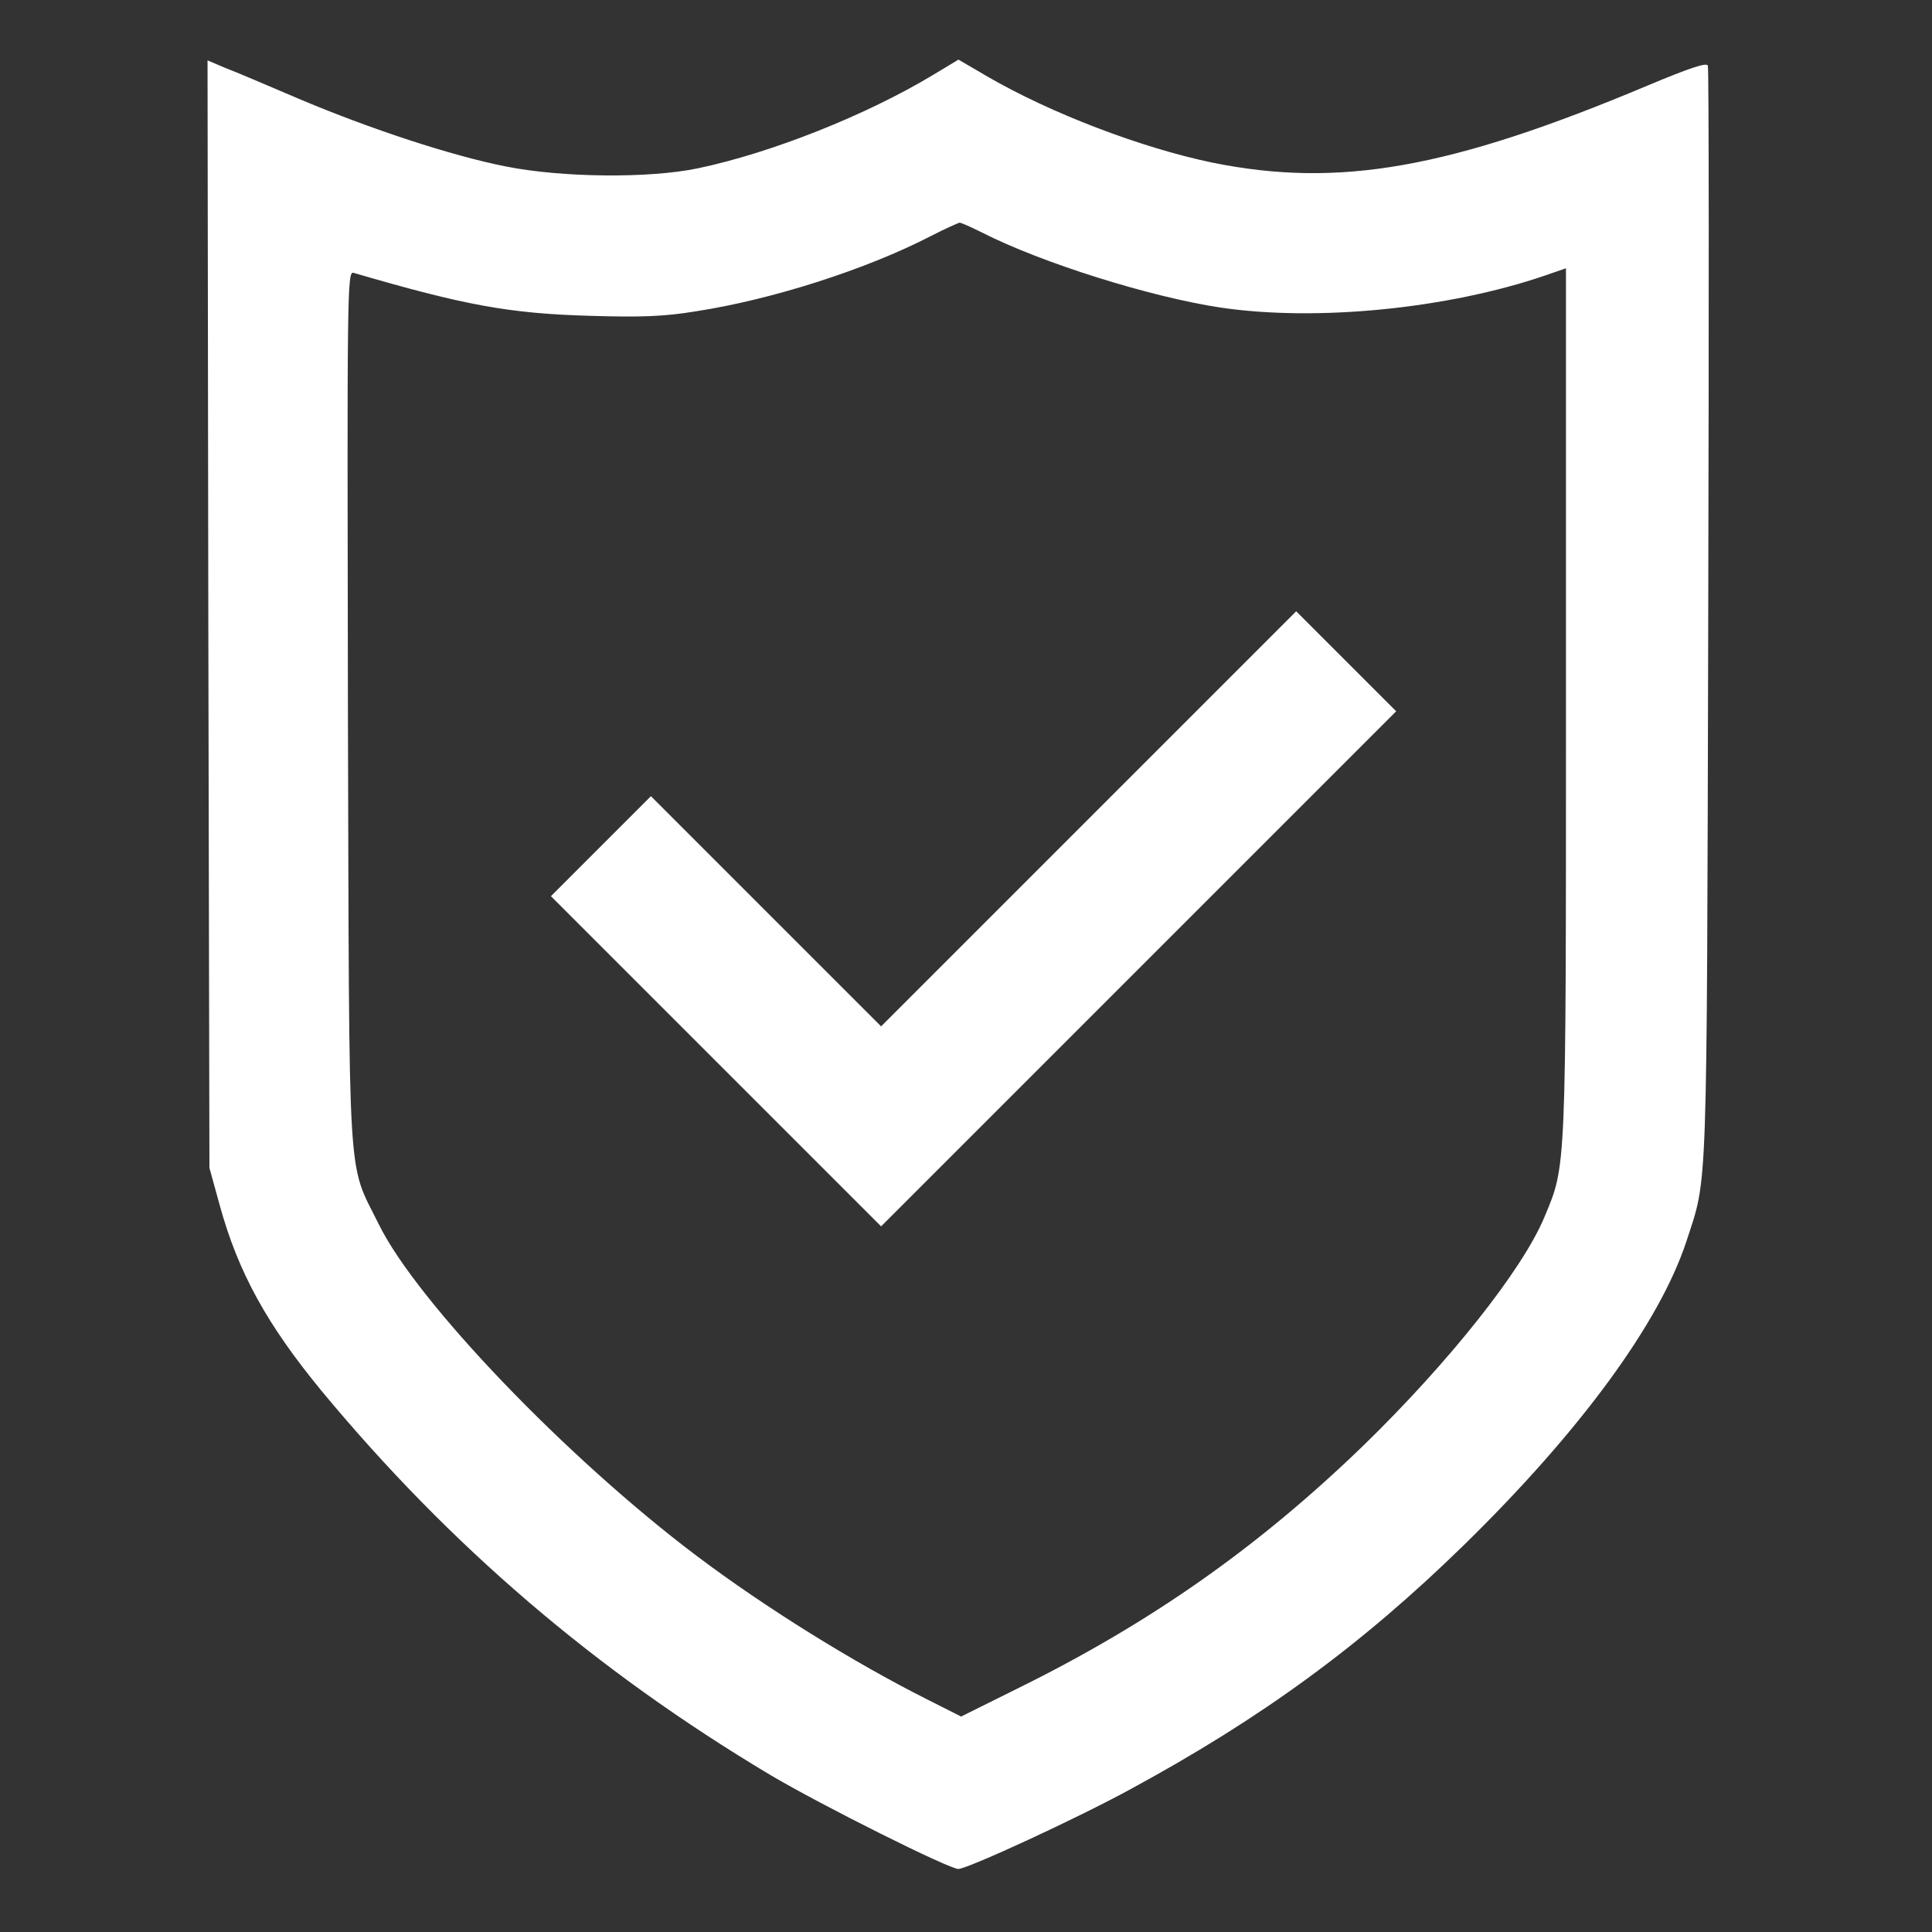 <svg width="50" height="50" viewBox="0 0 50 50" fill="none" xmlns="http://www.w3.org/2000/svg">
<rect x="0" y="0" width="50" height="50" fill="#333333" stroke="none"/>
<path d="M5.391 15.898L5.42 30.225L5.684 31.182C6.162 32.93 6.914 34.287 8.33 36.006C11.65 40.01 15.41 43.232 19.922 45.928C21.27 46.728 24.58 48.379 24.805 48.369C25.098 48.34 27.852 47.07 29.248 46.309C32.656 44.463 35.244 42.568 37.881 39.99C40.898 37.041 42.949 34.238 43.643 32.129C44.199 30.42 44.17 31.24 44.209 15.928C44.228 8.174 44.228 1.768 44.199 1.699C44.17 1.611 43.73 1.758 42.656 2.207C37.529 4.365 34.658 4.873 31.377 4.209C29.541 3.828 27.188 2.93 25.557 1.982L24.805 1.543L24.141 1.943C22.422 2.978 19.971 3.955 18.066 4.355C16.816 4.619 14.551 4.6 13.086 4.307C11.699 4.033 9.58 3.34 7.715 2.549C6.934 2.217 6.094 1.855 5.83 1.758L5.371 1.562L5.391 15.898ZM25.41 6.016C26.963 6.807 29.775 7.686 31.582 7.959C34.082 8.33 37.48 7.988 39.99 7.129L40.527 6.943V18.174C40.527 30.41 40.537 30.137 39.971 31.494C39.404 32.861 37.5 35.254 35.293 37.402C32.578 40.029 29.795 41.992 26.328 43.701L24.873 44.424L23.984 43.975C22.1 43.027 19.814 41.611 18.027 40.264C14.668 37.734 10.791 33.691 9.805 31.689C8.975 30 9.043 31.055 9.004 18.32C8.984 7.519 8.984 7.012 9.15 7.061C12.021 7.9 13.174 8.115 15.283 8.174C16.572 8.213 17.188 8.193 18.008 8.057C19.98 7.754 22.422 6.973 24.102 6.103C24.463 5.918 24.795 5.771 24.834 5.762C24.873 5.762 25.137 5.879 25.41 6.016Z" fill="white"/>
<path d="M28.174 21.191L22.803 26.562L19.824 23.584L16.846 20.605L15.547 21.904L14.258 23.193L18.535 27.471L22.803 31.738L29.473 25.068L36.133 18.408L34.834 17.109L33.545 15.82L28.174 21.191Z" fill="white"/>
</svg>
